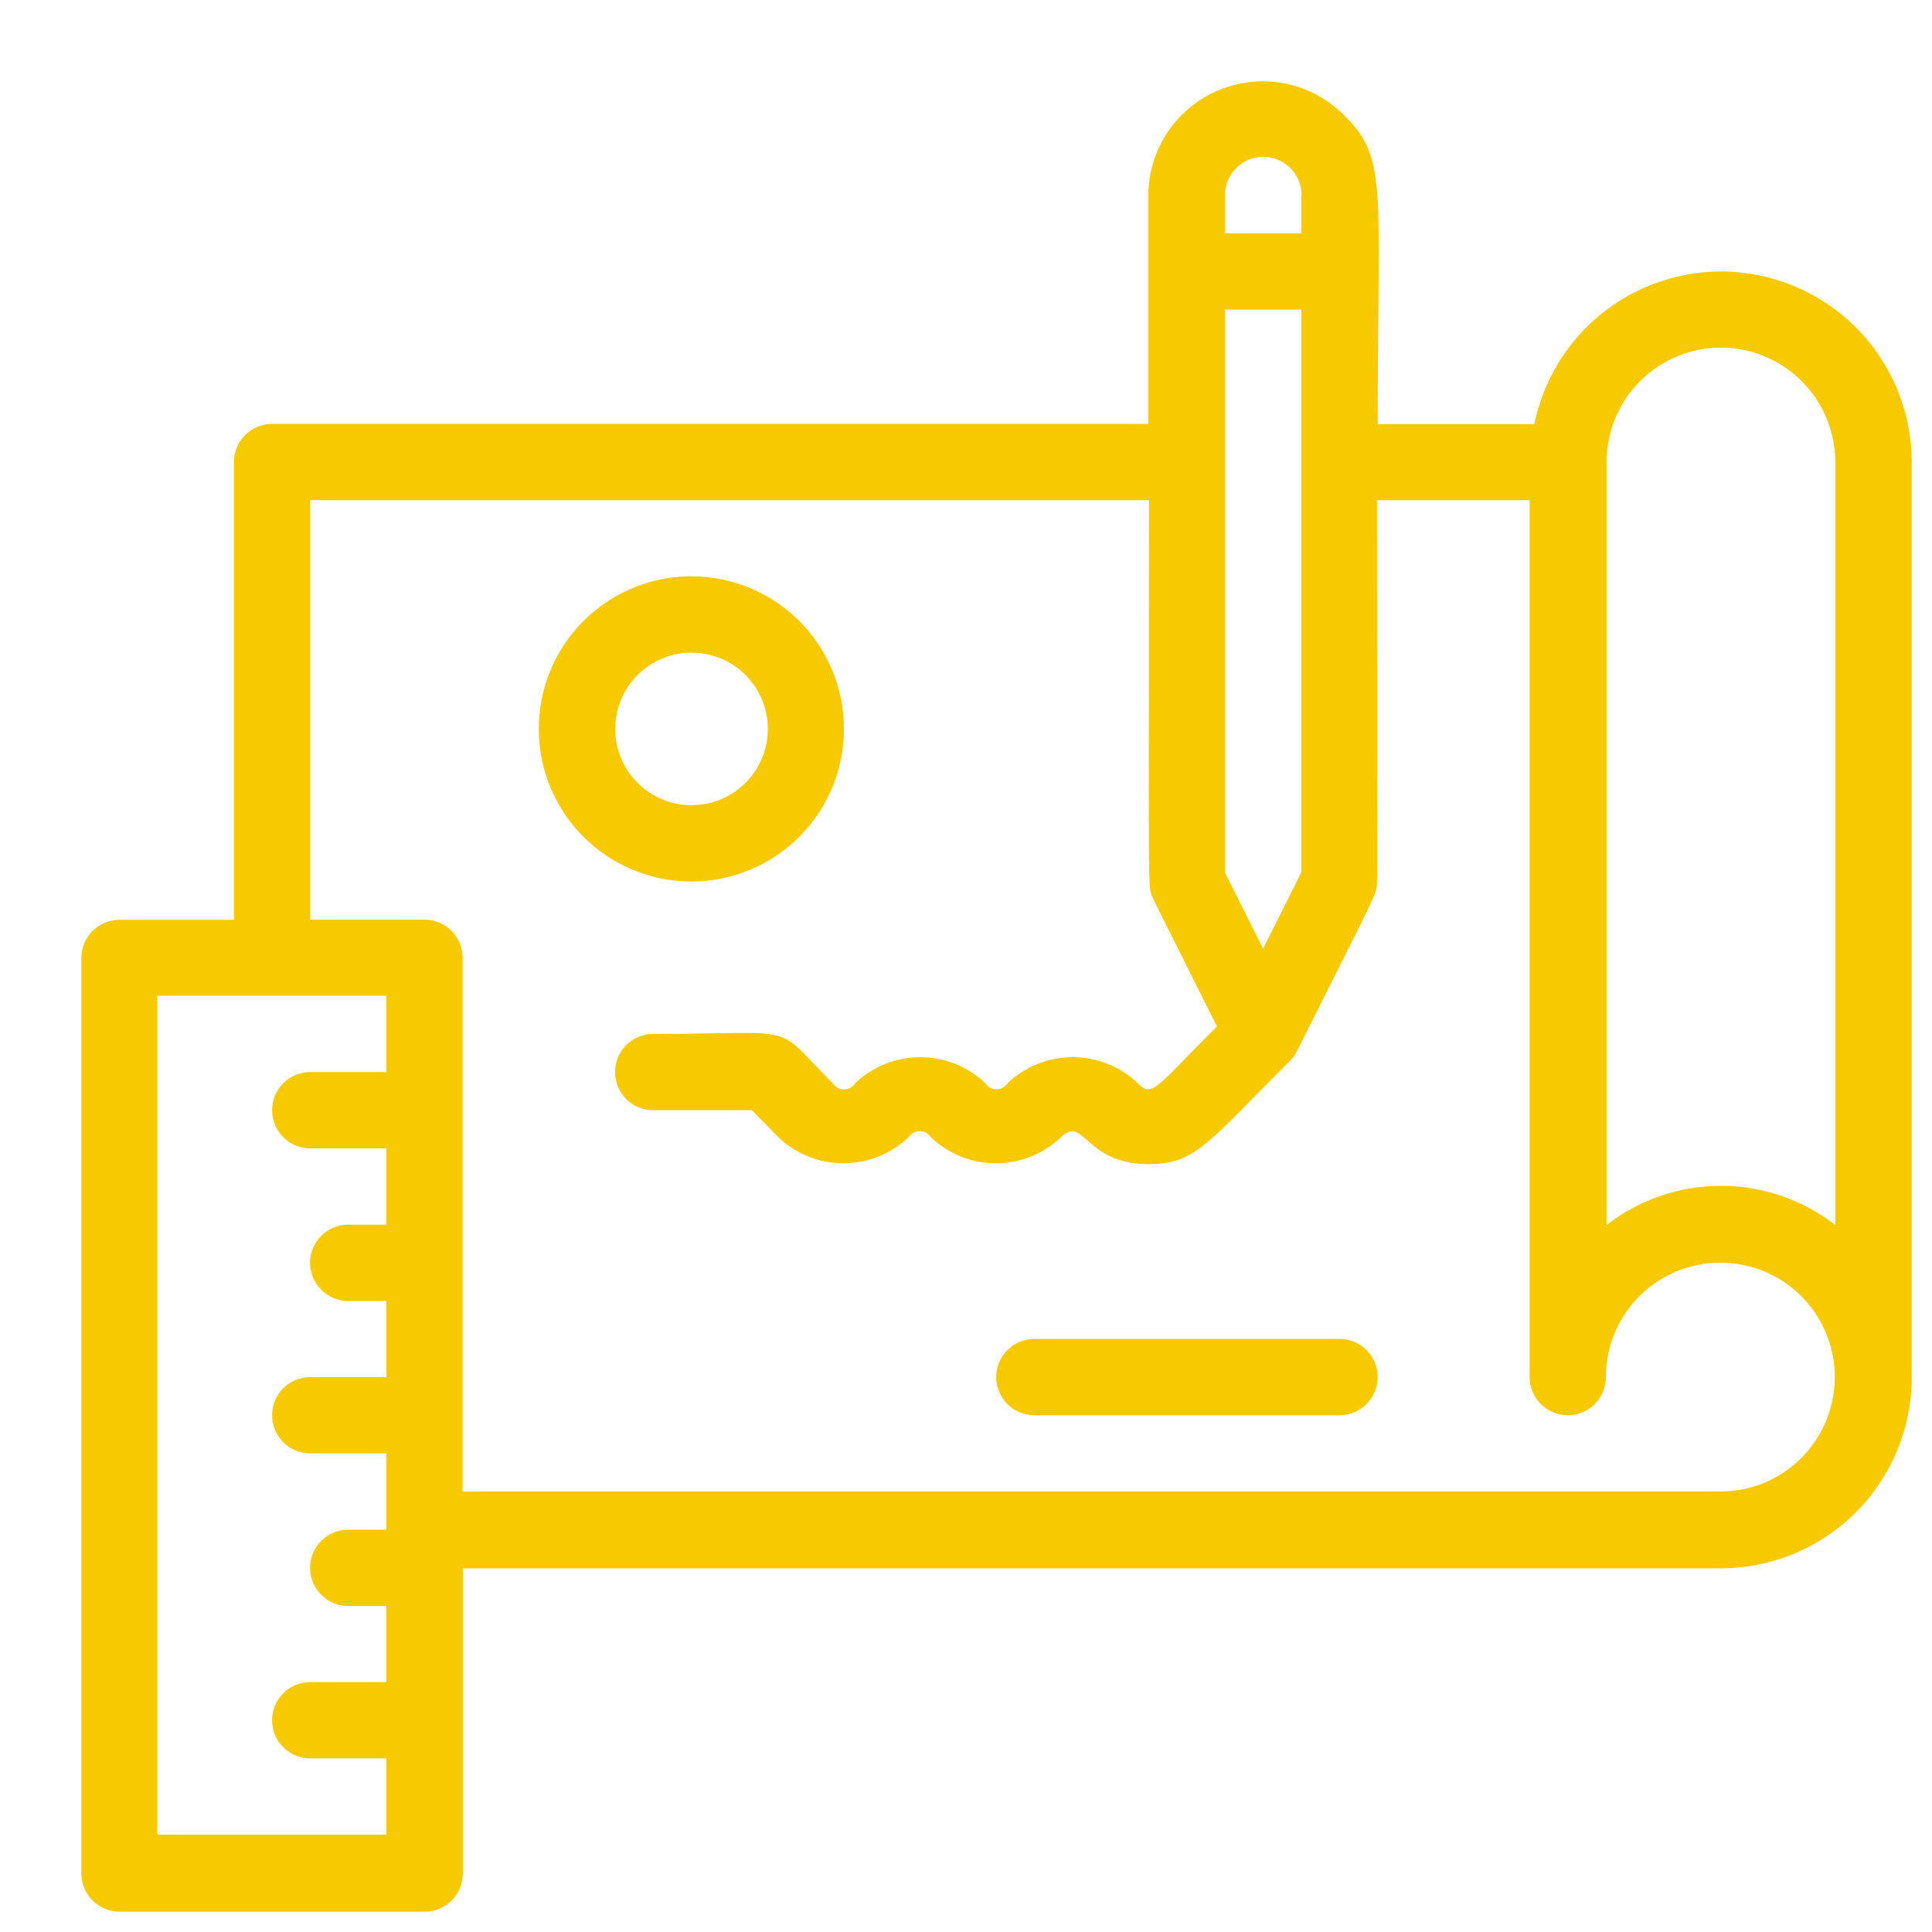 <svg width="95" height="95" viewBox="0 0 95 95" fill="none" xmlns="http://www.w3.org/2000/svg">
<g filter="url(#filter0_d)">
<path d="M80.618 9.349C78.459 9.353 76.368 10.102 74.697 11.469C73.027 12.836 71.879 14.737 71.447 16.852H63.744C63.744 5.281 64.277 3.763 62.076 1.654C61.291 0.867 60.291 0.33 59.201 0.11C58.111 -0.109 56.98 -0 55.952 0.423C54.923 0.845 54.043 1.563 53.422 2.486C52.802 3.408 52.468 4.494 52.464 5.606V16.844H9.379C8.881 16.844 8.404 17.042 8.053 17.393C7.701 17.745 7.503 18.222 7.503 18.72V41.229H1.876C1.378 41.229 0.901 41.427 0.549 41.779C0.198 42.13 0 42.608 0 43.105V88.124C0 88.622 0.198 89.099 0.549 89.451C0.901 89.802 1.378 90 1.876 90H16.882C17.38 90 17.857 89.802 18.209 89.451C18.56 89.099 18.758 88.622 18.758 88.124V73.118H80.626C83.112 73.113 85.495 72.124 87.253 70.366C89.011 68.608 90.001 66.225 90.005 63.739V18.72C90.001 16.233 89.01 13.85 87.249 12.093C85.49 10.336 83.104 9.349 80.618 9.349ZM80.618 13.092C82.109 13.095 83.54 13.688 84.594 14.743C85.649 15.798 86.243 17.228 86.245 18.72V56.236C84.636 54.987 82.658 54.309 80.622 54.309C78.585 54.309 76.607 54.987 74.999 56.236V18.72C74.999 17.229 75.59 15.799 76.644 14.743C77.697 13.688 79.126 13.095 80.618 13.092ZM58.108 42.647L56.232 38.903V11.225H59.984V38.903L58.108 42.647ZM59.984 5.597V7.473H56.232V5.597C56.232 5.098 56.431 4.619 56.784 4.265C57.137 3.912 57.617 3.713 58.116 3.713C58.616 3.713 59.095 3.912 59.449 4.265C59.802 4.619 60.001 5.098 60.001 5.597H59.984ZM3.735 86.215V44.964H14.998V48.716H11.255C10.757 48.716 10.28 48.913 9.928 49.265C9.577 49.617 9.379 50.094 9.379 50.592C9.379 51.089 9.577 51.566 9.928 51.918C10.28 52.27 10.757 52.467 11.255 52.467H14.998V56.219H13.122C12.625 56.219 12.148 56.417 11.796 56.768C11.444 57.12 11.246 57.597 11.246 58.095C11.246 58.592 11.444 59.069 11.796 59.421C12.148 59.773 12.625 59.971 13.122 59.971H14.998V63.714H11.255C10.757 63.714 10.28 63.911 9.928 64.263C9.577 64.615 9.379 65.092 9.379 65.59C9.379 66.087 9.577 66.564 9.928 66.916C10.28 67.268 10.757 67.465 11.255 67.465H14.998V71.217H13.122C12.625 71.217 12.148 71.415 11.796 71.766C11.444 72.118 11.246 72.595 11.246 73.093C11.246 73.59 11.444 74.067 11.796 74.419C12.148 74.771 12.625 74.969 13.122 74.969H14.998V78.712H11.255C10.757 78.712 10.28 78.909 9.928 79.261C9.577 79.613 9.379 80.09 9.379 80.588C9.379 81.085 9.577 81.562 9.928 81.914C10.28 82.266 10.757 82.463 11.255 82.463H14.998V86.215H3.735ZM80.601 69.341H18.75V43.097C18.75 42.599 18.552 42.122 18.2 41.77C17.848 41.419 17.371 41.221 16.874 41.221H11.255V20.596H52.497C52.497 40.237 52.422 39.57 52.681 40.129C52.939 40.687 52.255 39.295 55.84 46.473C52.789 49.516 52.672 49.991 51.947 49.266C51.085 48.443 49.938 47.983 48.746 47.983C47.553 47.983 46.407 48.443 45.544 49.266C45.485 49.357 45.404 49.432 45.309 49.484C45.214 49.536 45.107 49.563 44.998 49.563C44.89 49.563 44.783 49.536 44.687 49.484C44.592 49.432 44.511 49.357 44.452 49.266C43.59 48.443 42.443 47.983 41.251 47.983C40.058 47.983 38.912 48.443 38.05 49.266C37.991 49.359 37.91 49.436 37.813 49.489C37.717 49.542 37.609 49.57 37.499 49.57C37.389 49.57 37.281 49.542 37.185 49.489C37.089 49.436 37.008 49.359 36.949 49.266C33.923 46.24 35.54 46.84 28.12 46.84C27.623 46.84 27.146 47.038 26.794 47.389C26.442 47.741 26.244 48.218 26.244 48.716C26.244 49.213 26.442 49.69 26.794 50.042C27.146 50.394 27.623 50.592 28.12 50.592H32.972L34.273 51.917C35.135 52.741 36.282 53.2 37.474 53.2C38.667 53.2 39.813 52.741 40.676 51.917C40.735 51.826 40.815 51.751 40.911 51.699C41.006 51.647 41.113 51.62 41.222 51.62C41.33 51.62 41.437 51.647 41.532 51.699C41.628 51.751 41.709 51.826 41.768 51.917C42.63 52.741 43.777 53.2 44.969 53.2C46.161 53.2 47.308 52.741 48.17 51.917C49.296 50.8 49.329 53.243 52.472 53.243C54.765 53.243 55.34 52.251 59.425 48.166C59.571 48.028 59.69 47.864 59.775 47.682C63.66 39.912 63.694 40.02 63.71 39.404C63.727 38.787 63.71 38.12 63.71 20.596H71.214V63.714C71.214 64.211 71.411 64.688 71.763 65.04C72.115 65.392 72.592 65.59 73.089 65.59C73.587 65.59 74.064 65.392 74.416 65.04C74.768 64.688 74.965 64.211 74.965 63.714C74.965 62.6 75.295 61.512 75.914 60.587C76.533 59.661 77.412 58.94 78.441 58.514C79.47 58.088 80.602 57.977 81.694 58.195C82.785 58.413 83.788 58.95 84.575 59.738C85.361 60.526 85.897 61.529 86.113 62.621C86.329 63.713 86.216 64.845 85.789 65.873C85.362 66.901 84.639 67.78 83.713 68.397C82.786 69.014 81.698 69.343 80.584 69.341H80.601Z" fill="#F6C900"/>
<path d="M61.867 61.838H46.861C46.364 61.838 45.886 62.036 45.535 62.387C45.183 62.739 44.985 63.216 44.985 63.714C44.985 64.211 45.183 64.688 45.535 65.04C45.886 65.392 46.364 65.59 46.861 65.59H61.867C62.365 65.59 62.842 65.392 63.194 65.04C63.546 64.688 63.743 64.211 63.743 63.714C63.743 63.216 63.546 62.739 63.194 62.387C62.842 62.036 62.365 61.838 61.867 61.838Z" fill="#F6C900"/>
<path d="M37.499 31.842C37.499 30.358 37.059 28.907 36.235 27.673C35.411 26.439 34.239 25.478 32.868 24.91C31.497 24.342 29.988 24.193 28.533 24.483C27.077 24.772 25.74 25.487 24.691 26.536C23.642 27.586 22.927 28.923 22.637 30.378C22.348 31.834 22.496 33.342 23.064 34.713C23.632 36.084 24.594 37.256 25.828 38.081C27.062 38.905 28.512 39.345 29.996 39.345C31.986 39.345 33.895 38.555 35.302 37.148C36.709 35.74 37.499 33.832 37.499 31.842ZM26.253 31.842C26.253 31.1 26.473 30.374 26.886 29.757C27.299 29.14 27.885 28.659 28.571 28.375C29.257 28.091 30.012 28.018 30.74 28.163C31.468 28.308 32.136 28.667 32.66 29.192C33.185 29.718 33.541 30.387 33.685 31.115C33.829 31.843 33.754 32.598 33.468 33.283C33.183 33.969 32.701 34.554 32.083 34.965C31.465 35.377 30.739 35.595 29.996 35.593C29.003 35.591 28.051 35.195 27.349 34.492C26.647 33.788 26.253 32.836 26.253 31.842Z" fill="#F6C900"/>
</g>
<defs>
<filter id="filter0_d" x="0" y="0" width="94.505" height="94.5" filterUnits="userSpaceOnUse" color-interpolation-filters="sRGB">
<feFlood flood-opacity="0" result="BackgroundImageFix"/>
<feColorMatrix in="SourceAlpha" type="matrix" values="0 0 0 0 0 0 0 0 0 0 0 0 0 0 0 0 0 0 127 0" result="hardAlpha"/>
<feOffset dx="4" dy="4"/>
<feGaussianBlur stdDeviation="0.25"/>
<feColorMatrix type="matrix" values="0 0 0 0 0 0 0 0 0 0 0 0 0 0 0 0 0 0 0.1 0"/>
<feBlend mode="normal" in2="BackgroundImageFix" result="effect1_dropShadow"/>
<feBlend mode="normal" in="SourceGraphic" in2="effect1_dropShadow" result="shape"/>
</filter>
</defs>
</svg>
